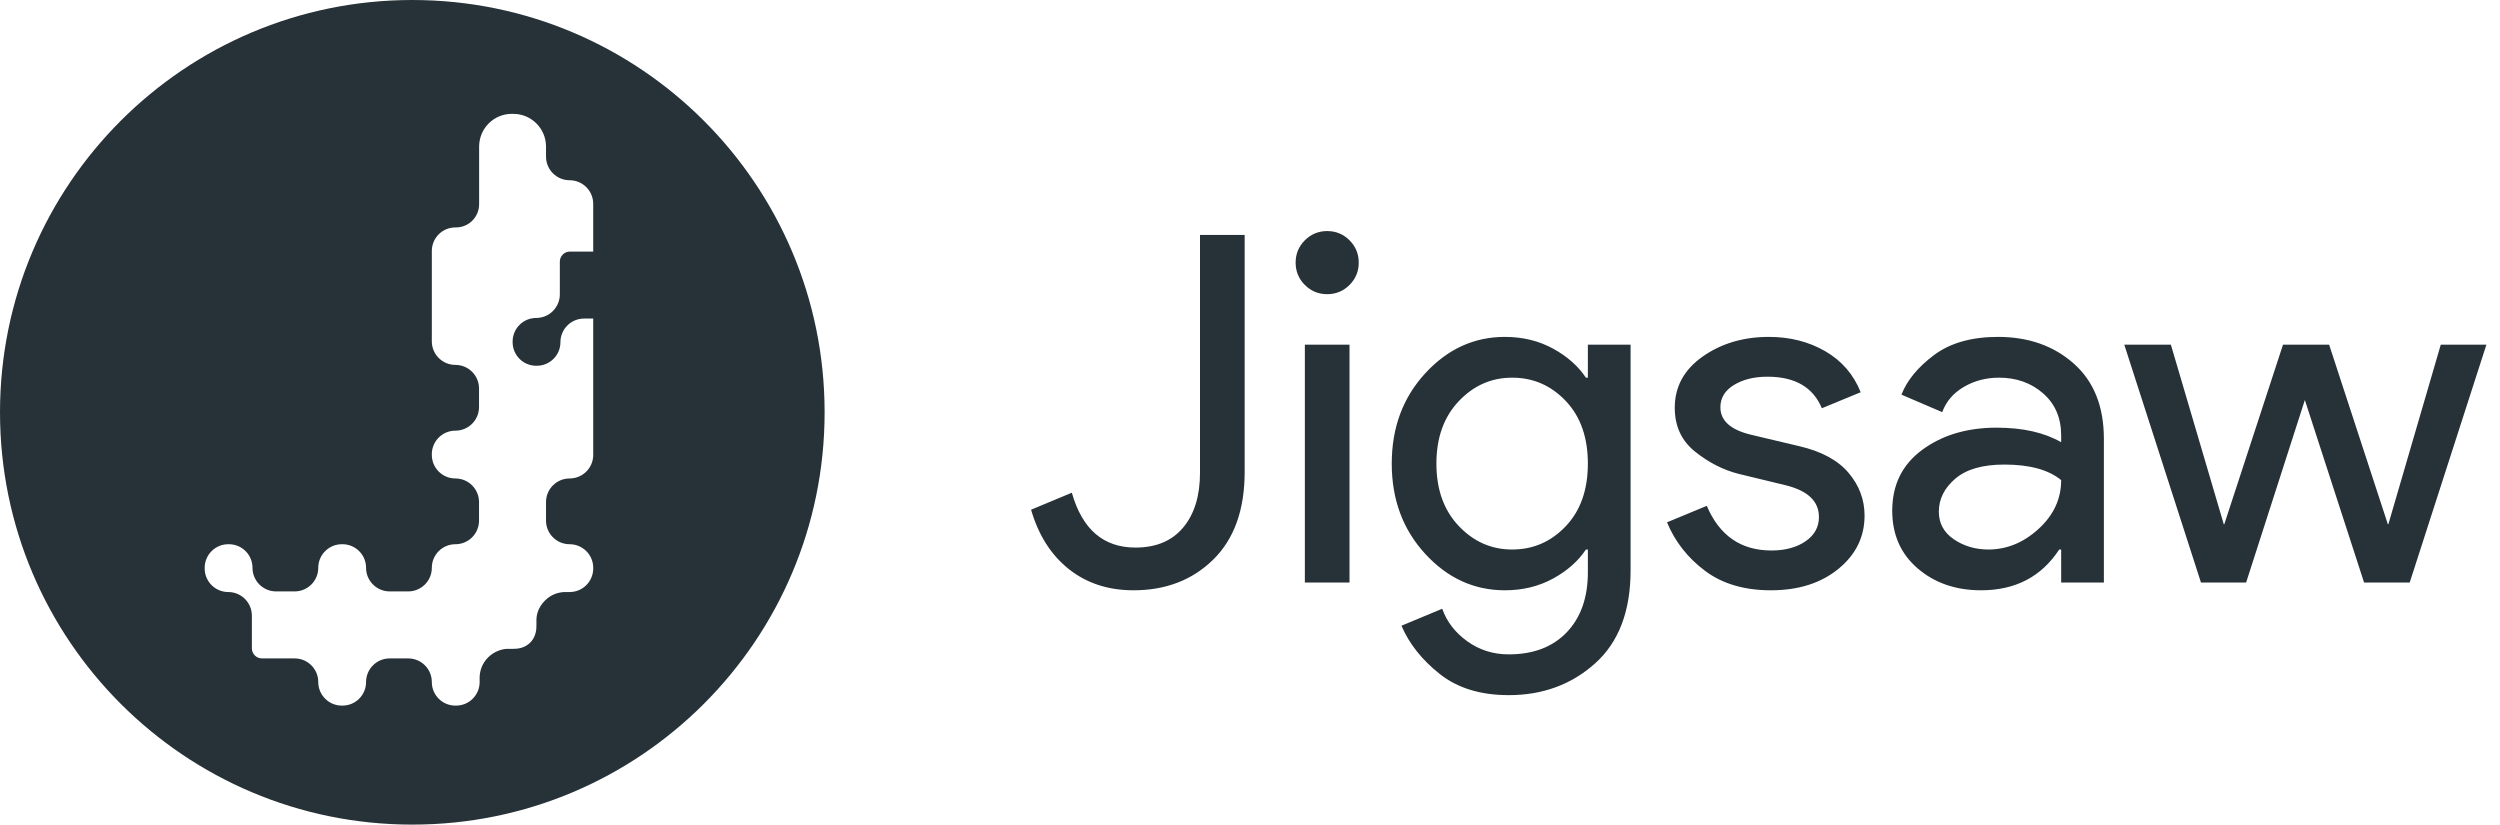 <?xml version="1.0" encoding="UTF-8"?>
<svg width="103px" height="34px" viewBox="0 0 103 34" version="1.1" xmlns="http://www.w3.org/2000/svg" xmlns:xlink="http://www.w3.org/1999/xlink">
    <!-- Generator: Sketch 49 (51002) - http://www.bohemiancoding.com/sketch -->
    <title>Jigsaw</title>
    <desc>Created with Sketch.</desc>
    <defs></defs>
    <g id="Page-1" stroke="none" stroke-width="1" fill="none" fill-rule="evenodd">
        <g id="001-Outline.org-1440" transform="translate(-76, -4866)">
            <g id="Group-21" transform="translate(0, 4299)">
                <g id="Jigsaw" transform="translate(74, 565)">
                    <rect id="boundingbox" fill-opacity="0" fill="#FFFFFF" x="0" y="0" width="106" height="38"></rect>
                    <g id="Jigsaw_Logo_White" transform="translate(2, 2)" fill="#263238" fill-rule="nonzero">
                        <path d="M16.987,0 C7.606,0 0,7.605 0,16.987 C0,26.369 7.606,33.974 16.987,33.974 C26.369,33.974 33.974,26.369 33.974,16.987 C33.974,7.605 26.369,0 16.987,0 Z M24.441,18.741 C24.441,19.278 24.005,19.713 23.468,19.713 C22.932,19.713 22.496,20.148 22.496,20.685 L22.496,21.45 C22.496,21.987 22.932,22.422 23.468,22.422 C24.005,22.422 24.441,22.857 24.441,23.394 L24.441,23.42 C24.441,23.957 24.005,24.392 23.468,24.392 L23.251,24.392 C23.02,24.404 22.719,24.476 22.452,24.743 C22.185,25.01 22.101,25.313 22.101,25.543 L22.101,25.762 L22.101,25.762 C22.101,25.782 22.1,25.802 22.099,25.823 C22.099,26.054 22.021,26.299 21.844,26.475 C21.668,26.652 21.427,26.73 21.196,26.73 C21.174,26.731 21.152,26.732 21.131,26.732 L20.912,26.732 C20.723,26.732 20.379,26.816 20.112,27.083 C19.846,27.349 19.773,27.651 19.761,27.882 L19.761,28.101 C19.761,28.637 19.327,29.071 18.791,29.071 L18.761,29.071 C18.493,29.071 18.251,28.963 18.075,28.787 C17.9,28.612 17.791,28.369 17.791,28.101 L17.791,28.099 C17.791,27.562 17.356,27.127 16.819,27.127 L16.054,27.127 C15.518,27.127 15.082,27.562 15.082,28.099 L15.082,28.099 C15.083,28.636 14.647,29.072 14.11,29.071 L14.083,29.071 C13.547,29.071 13.112,28.636 13.112,28.099 C13.112,27.562 12.677,27.127 12.14,27.127 L10.794,27.127 C10.564,27.127 10.377,26.94 10.377,26.71 L10.377,25.364 C10.377,24.827 9.942,24.392 9.405,24.392 C8.868,24.392 8.433,23.957 8.433,23.42 L8.433,23.394 C8.433,22.857 8.868,22.422 9.405,22.422 L9.431,22.422 C9.968,22.422 10.403,22.857 10.403,23.394 C10.403,23.931 10.838,24.366 11.375,24.366 L12.14,24.366 C12.677,24.366 13.112,23.931 13.112,23.394 C13.112,22.857 13.547,22.422 14.084,22.422 L14.11,22.422 C14.647,22.422 15.082,22.857 15.082,23.394 C15.082,23.931 15.518,24.366 16.054,24.366 L16.819,24.366 C17.356,24.366 17.791,23.931 17.791,23.394 C17.791,22.857 18.226,22.422 18.763,22.422 C19.3,22.422 19.736,21.987 19.736,21.45 L19.736,20.685 C19.736,20.148 19.3,19.713 18.763,19.713 C18.226,19.713 17.791,19.278 17.791,18.741 L17.791,18.715 C17.791,18.178 18.226,17.743 18.763,17.743 C19.3,17.743 19.736,17.307 19.736,16.771 L19.736,16.006 C19.736,15.469 19.3,15.034 18.763,15.034 C18.226,15.034 17.791,14.599 17.791,14.062 L17.791,14.036 L17.791,10.34 C17.791,9.804 18.225,9.37 18.761,9.37 L18.786,9.37 C19.323,9.37 19.747,8.931 19.74,8.395 L19.74,7.21 L19.74,6.041 C19.74,5.295 20.34,4.691 21.086,4.691 L21.146,4.691 C21.892,4.691 22.496,5.295 22.496,6.041 L22.496,6.453 C22.496,6.99 22.932,7.426 23.468,7.426 C24.005,7.426 24.44,7.861 24.44,8.397 L24.44,8.424 L24.44,10.365 L23.482,10.365 C23.251,10.365 23.065,10.551 23.065,10.782 L23.065,12.127 C23.065,12.664 22.629,13.1 22.092,13.1 C21.555,13.1 21.12,13.535 21.12,14.071 L21.12,14.097 C21.12,14.634 21.555,15.069 22.092,15.069 L22.118,15.069 C22.655,15.069 23.09,14.634 23.09,14.097 C23.09,13.561 23.526,13.125 24.063,13.125 L24.44,13.125 L24.441,18.715 L24.441,18.741 Z" id="Fill-30"></path>
                    </g>
                    <path d="M48.7,26.32 C47.66,26.32 46.773,26.03 46.04,25.45 C45.307,24.87 44.787,24.053 44.48,23 L46.16,22.3 C46.587,23.807 47.46,24.56 48.78,24.56 C49.633,24.56 50.29,24.283 50.75,23.73 C51.21,23.177 51.44,22.427 51.44,21.48 L51.44,11.68 L53.28,11.68 L53.28,21.44 C53.28,23 52.85,24.203 51.99,25.05 C51.13,25.897 50.033,26.32 48.7,26.32 Z M57.6,13.74 C57.347,13.993 57.04,14.12 56.68,14.12 C56.32,14.12 56.013,13.993 55.76,13.74 C55.507,13.487 55.38,13.18 55.38,12.82 C55.38,12.46 55.507,12.153 55.76,11.9 C56.013,11.647 56.32,11.52 56.68,11.52 C57.04,11.52 57.347,11.647 57.6,11.9 C57.853,12.153 57.98,12.46 57.98,12.82 C57.98,13.18 57.853,13.487 57.6,13.74 Z M57.6,26 L55.76,26 L55.76,16.2 L57.6,16.2 L57.6,26 Z M64.16,30.64 C63,30.64 62.053,30.35 61.32,29.77 C60.587,29.19 60.06,28.527 59.74,27.78 L61.42,27.08 C61.607,27.613 61.95,28.06 62.45,28.42 C62.95,28.78 63.52,28.96 64.16,28.96 C65.173,28.96 65.97,28.657 66.55,28.05 C67.13,27.443 67.42,26.62 67.42,25.58 L67.42,24.64 L67.34,24.64 C67.02,25.12 66.567,25.52 65.98,25.84 C65.393,26.16 64.733,26.32 64,26.32 C62.733,26.32 61.64,25.82 60.72,24.82 C59.8,23.82 59.34,22.58 59.34,21.1 C59.34,19.62 59.8,18.38 60.72,17.38 C61.64,16.38 62.733,15.88 64,15.88 C64.733,15.88 65.393,16.04 65.98,16.36 C66.567,16.68 67.02,17.08 67.34,17.56 L67.42,17.56 L67.42,16.2 L69.18,16.2 L69.18,25.5 C69.18,27.18 68.693,28.457 67.72,29.33 C66.747,30.203 65.56,30.64 64.16,30.64 Z M64.3,24.64 C65.167,24.64 65.903,24.32 66.51,23.68 C67.117,23.04 67.42,22.18 67.42,21.1 C67.42,20.02 67.117,19.16 66.51,18.52 C65.903,17.88 65.167,17.56 64.3,17.56 C63.447,17.56 62.713,17.883 62.1,18.53 C61.487,19.177 61.18,20.033 61.18,21.1 C61.18,22.167 61.487,23.023 62.1,23.67 C62.713,24.317 63.447,24.64 64.3,24.64 Z M74.96,26.32 C73.867,26.32 72.963,26.053 72.25,25.52 C71.537,24.987 71.013,24.32 70.68,23.52 L72.32,22.84 C72.84,24.067 73.727,24.68 74.98,24.68 C75.553,24.68 76.023,24.553 76.39,24.3 C76.757,24.047 76.94,23.713 76.94,23.3 C76.94,22.66 76.493,22.227 75.6,22 L73.62,21.52 C72.993,21.36 72.4,21.057 71.84,20.61 C71.28,20.163 71,19.56 71,18.8 C71,17.933 71.383,17.23 72.15,16.69 C72.917,16.15 73.827,15.88 74.88,15.88 C75.747,15.88 76.52,16.077 77.2,16.47 C77.88,16.863 78.367,17.427 78.66,18.16 L77.06,18.82 C76.7,17.953 75.953,17.52 74.82,17.52 C74.273,17.52 73.813,17.633 73.44,17.86 C73.067,18.087 72.88,18.393 72.88,18.78 C72.88,19.34 73.313,19.72 74.18,19.92 L76.12,20.38 C77.04,20.593 77.72,20.96 78.16,21.48 C78.6,22 78.82,22.587 78.82,23.24 C78.82,24.12 78.46,24.853 77.74,25.44 C77.02,26.027 76.093,26.32 74.96,26.32 Z M83.62,26.32 C82.58,26.32 81.71,26.02 81.01,25.42 C80.31,24.82 79.96,24.027 79.96,23.04 C79.96,21.973 80.373,21.137 81.2,20.53 C82.027,19.923 83.047,19.62 84.26,19.62 C85.34,19.62 86.227,19.82 86.92,20.22 L86.92,19.94 C86.92,19.22 86.673,18.643 86.18,18.21 C85.687,17.777 85.08,17.56 84.36,17.56 C83.827,17.56 83.343,17.687 82.91,17.94 C82.477,18.193 82.18,18.54 82.02,18.98 L80.34,18.26 C80.567,17.673 81.013,17.13 81.68,16.63 C82.347,16.13 83.227,15.88 84.32,15.88 C85.573,15.88 86.613,16.247 87.44,16.98 C88.267,17.713 88.68,18.747 88.68,20.08 L88.68,26 L86.92,26 L86.92,24.64 L86.84,24.64 C86.107,25.76 85.033,26.32 83.62,26.32 Z M83.92,24.64 C84.68,24.64 85.37,24.357 85.99,23.79 C86.61,23.223 86.92,22.553 86.92,21.78 C86.4,21.353 85.62,21.14 84.58,21.14 C83.687,21.14 83.013,21.333 82.56,21.72 C82.107,22.107 81.88,22.56 81.88,23.08 C81.88,23.56 82.087,23.94 82.5,24.22 C82.913,24.5 83.387,24.64 83.92,24.64 Z M101.28,26 L99.4,26 L96.96,18.48 L94.54,26 L92.68,26 L89.52,16.2 L91.44,16.2 L93.62,23.6 L93.64,23.6 L96.06,16.2 L97.96,16.2 L100.38,23.6 L100.4,23.6 L102.56,16.2 L104.44,16.2 L101.28,26 Z" fill="#263238"></path>
                </g>
            </g>
        </g>
    </g>
</svg>